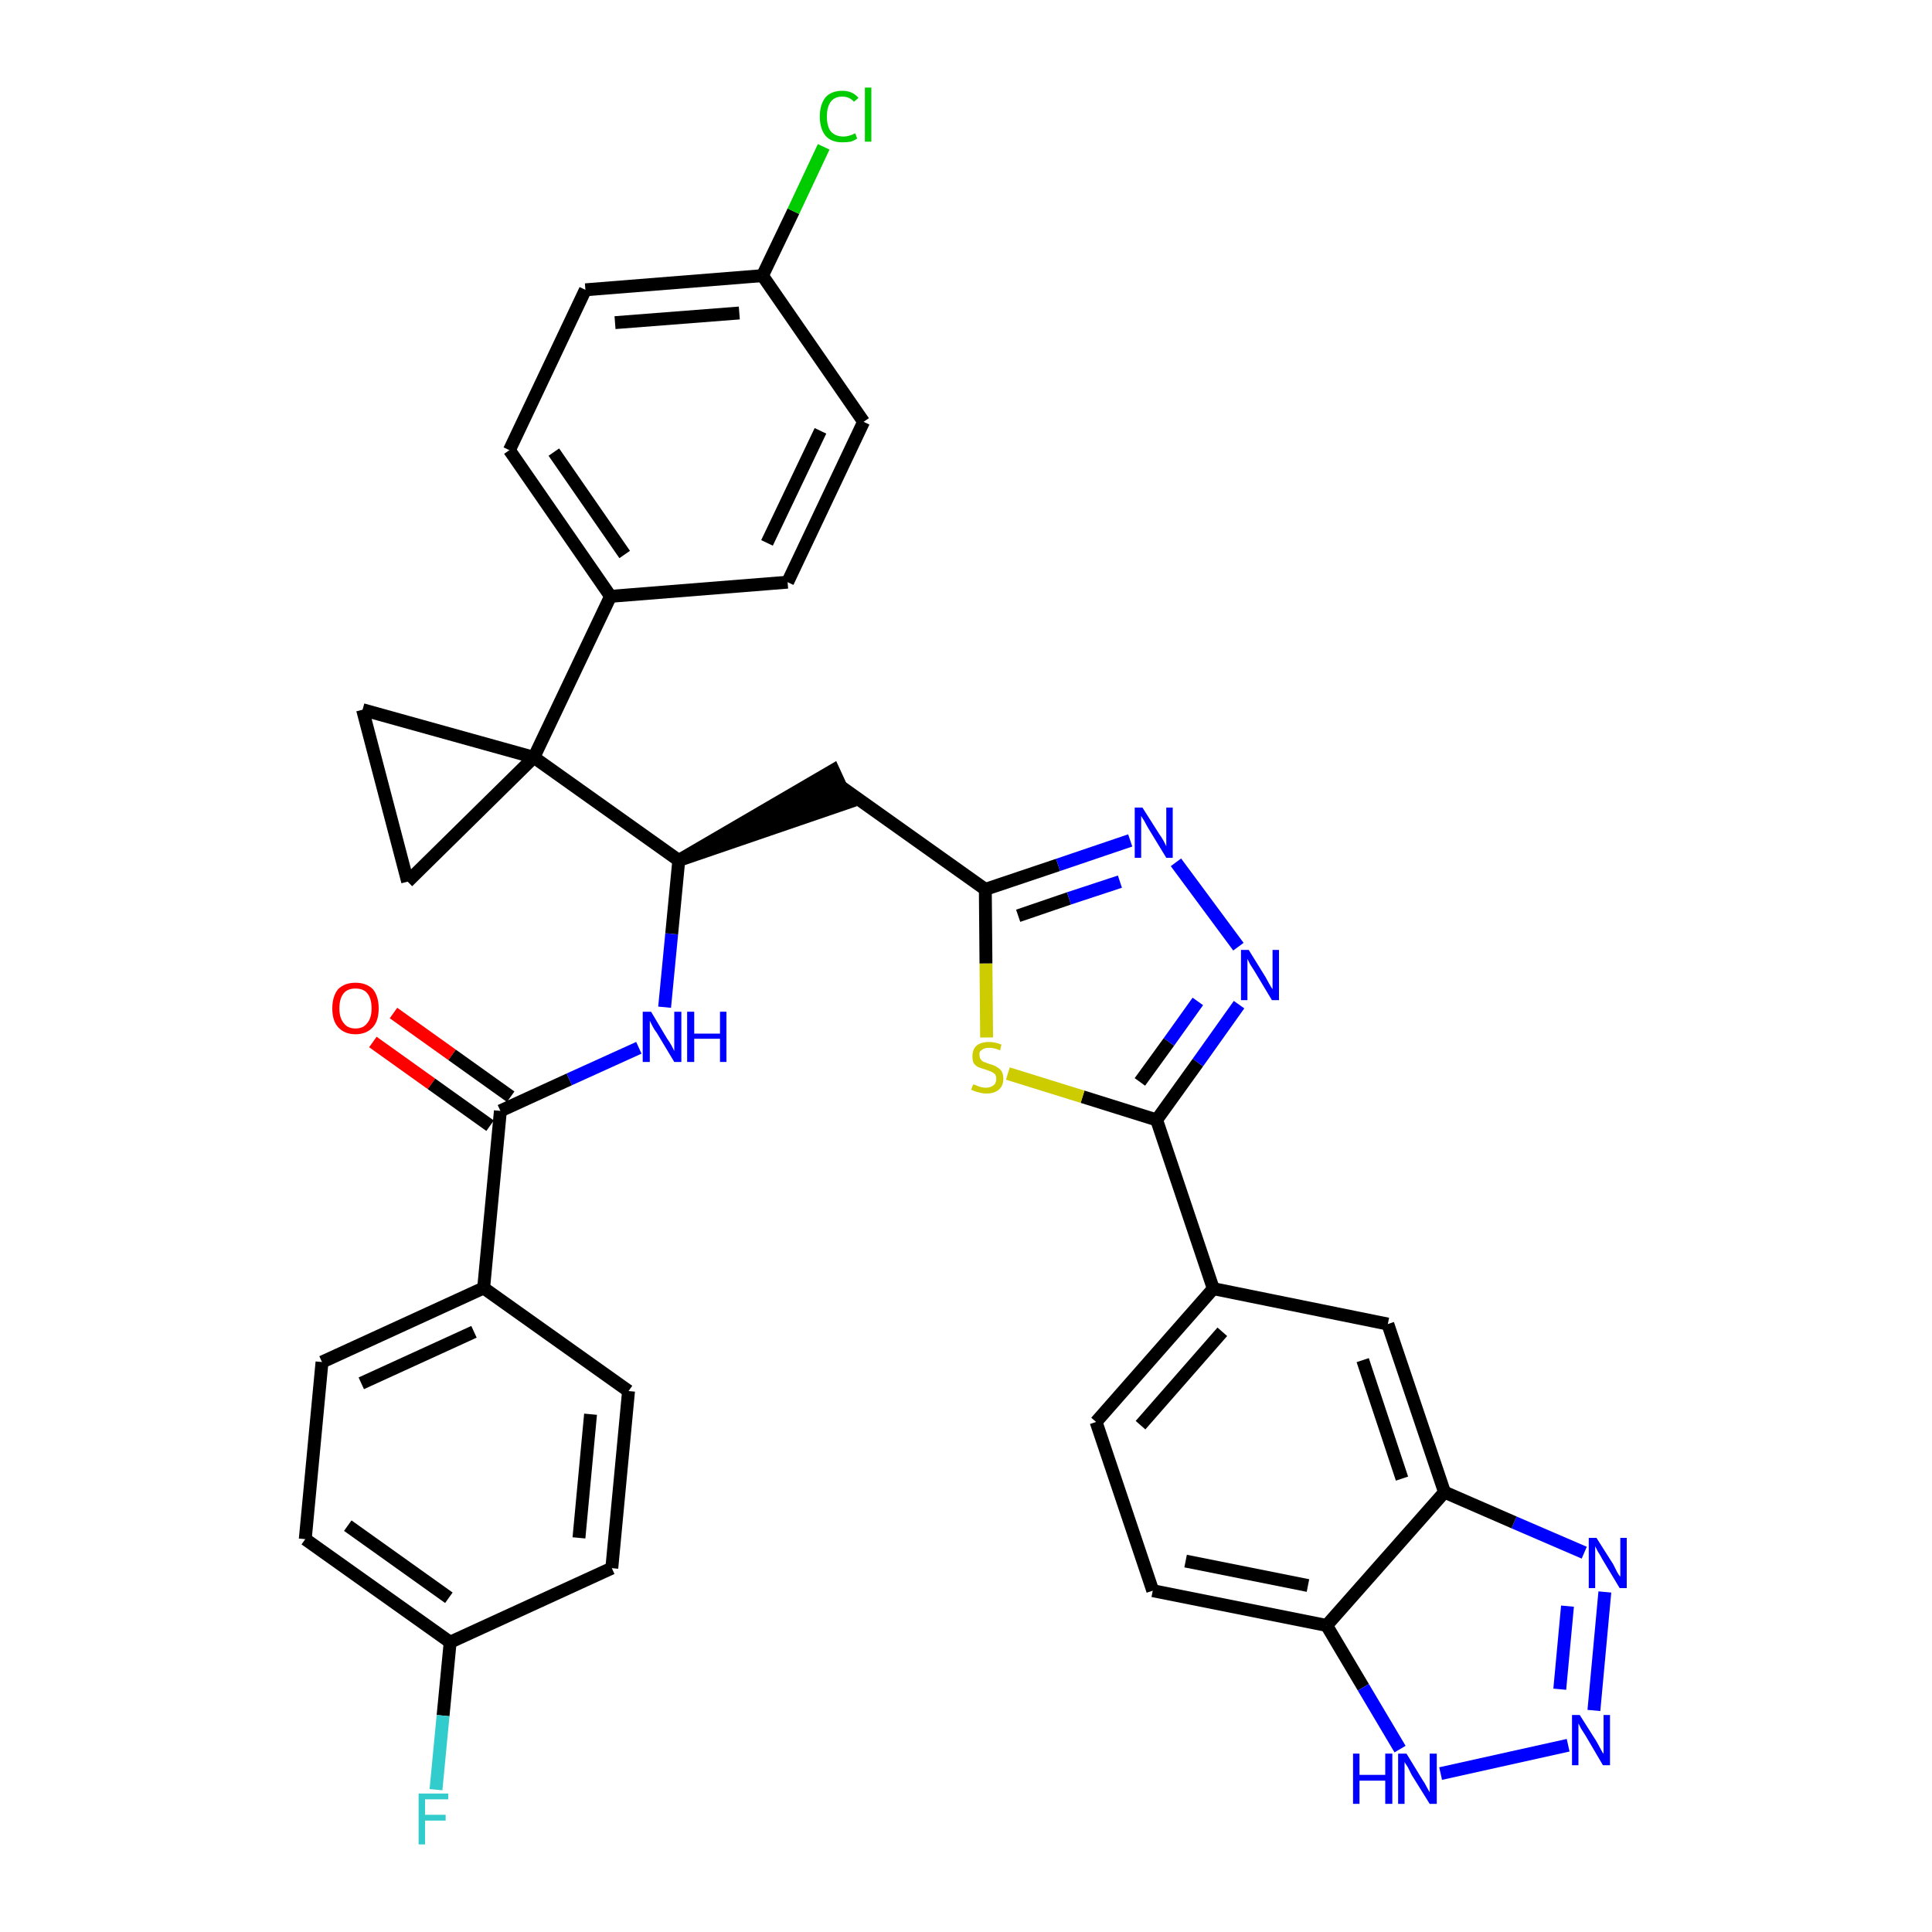 <?xml version='1.0' encoding='iso-8859-1'?>
<svg version='1.1' baseProfile='full'
              xmlns='http://www.w3.org/2000/svg'
                      xmlns:rdkit='http://www.rdkit.org/xml'
                      xmlns:xlink='http://www.w3.org/1999/xlink'
                  xml:space='preserve'
width='300px' height='300px' viewBox='0 0 300 300'>
<!-- END OF HEADER -->
<path class='bond-0 atom-0 atom-1' d='M 57.9,161.8 L 67.0,168.3' style='fill:none;fill-rule:evenodd;stroke:#FF0000;stroke-width:2.0px;stroke-linecap:butt;stroke-linejoin:miter;stroke-opacity:1' />
<path class='bond-0 atom-0 atom-1' d='M 67.0,168.3 L 76.1,174.8' style='fill:none;fill-rule:evenodd;stroke:#000000;stroke-width:2.0px;stroke-linecap:butt;stroke-linejoin:miter;stroke-opacity:1' />
<path class='bond-0 atom-0 atom-1' d='M 61.1,157.3 L 70.2,163.8' style='fill:none;fill-rule:evenodd;stroke:#FF0000;stroke-width:2.0px;stroke-linecap:butt;stroke-linejoin:miter;stroke-opacity:1' />
<path class='bond-0 atom-0 atom-1' d='M 70.2,163.8 L 79.3,170.3' style='fill:none;fill-rule:evenodd;stroke:#000000;stroke-width:2.0px;stroke-linecap:butt;stroke-linejoin:miter;stroke-opacity:1' />
<path class='bond-1 atom-1 atom-2' d='M 77.7,172.5 L 88.4,167.6' style='fill:none;fill-rule:evenodd;stroke:#000000;stroke-width:2.0px;stroke-linecap:butt;stroke-linejoin:miter;stroke-opacity:1' />
<path class='bond-1 atom-1 atom-2' d='M 88.4,167.6 L 99.2,162.7' style='fill:none;fill-rule:evenodd;stroke:#0000FF;stroke-width:2.0px;stroke-linecap:butt;stroke-linejoin:miter;stroke-opacity:1' />
<path class='bond-28 atom-1 atom-29' d='M 77.7,172.5 L 75.1,200.0' style='fill:none;fill-rule:evenodd;stroke:#000000;stroke-width:2.0px;stroke-linecap:butt;stroke-linejoin:miter;stroke-opacity:1' />
<path class='bond-2 atom-2 atom-3' d='M 103.2,156.4 L 104.3,145.0' style='fill:none;fill-rule:evenodd;stroke:#0000FF;stroke-width:2.0px;stroke-linecap:butt;stroke-linejoin:miter;stroke-opacity:1' />
<path class='bond-2 atom-2 atom-3' d='M 104.3,145.0 L 105.4,133.6' style='fill:none;fill-rule:evenodd;stroke:#000000;stroke-width:2.0px;stroke-linecap:butt;stroke-linejoin:miter;stroke-opacity:1' />
<path class='bond-3 atom-3 atom-4' d='M 105.4,133.6 L 131.7,124.6 L 129.4,119.6 Z' style='fill:#000000;fill-rule:evenodd;fill-opacity:1;stroke:#000000;stroke-width:2.0px;stroke-linecap:butt;stroke-linejoin:miter;stroke-opacity:1;' />
<path class='bond-18 atom-3 atom-19' d='M 105.4,133.6 L 82.9,117.6' style='fill:none;fill-rule:evenodd;stroke:#000000;stroke-width:2.0px;stroke-linecap:butt;stroke-linejoin:miter;stroke-opacity:1' />
<path class='bond-4 atom-4 atom-5' d='M 130.5,122.1 L 153.0,138.1' style='fill:none;fill-rule:evenodd;stroke:#000000;stroke-width:2.0px;stroke-linecap:butt;stroke-linejoin:miter;stroke-opacity:1' />
<path class='bond-5 atom-5 atom-6' d='M 153.0,138.1 L 164.3,134.3' style='fill:none;fill-rule:evenodd;stroke:#000000;stroke-width:2.0px;stroke-linecap:butt;stroke-linejoin:miter;stroke-opacity:1' />
<path class='bond-5 atom-5 atom-6' d='M 164.3,134.3 L 175.5,130.5' style='fill:none;fill-rule:evenodd;stroke:#0000FF;stroke-width:2.0px;stroke-linecap:butt;stroke-linejoin:miter;stroke-opacity:1' />
<path class='bond-5 atom-5 atom-6' d='M 158.1,142.2 L 166.0,139.5' style='fill:none;fill-rule:evenodd;stroke:#000000;stroke-width:2.0px;stroke-linecap:butt;stroke-linejoin:miter;stroke-opacity:1' />
<path class='bond-5 atom-5 atom-6' d='M 166.0,139.5 L 173.9,136.9' style='fill:none;fill-rule:evenodd;stroke:#0000FF;stroke-width:2.0px;stroke-linecap:butt;stroke-linejoin:miter;stroke-opacity:1' />
<path class='bond-35 atom-18 atom-5' d='M 153.2,161.1 L 153.1,149.6' style='fill:none;fill-rule:evenodd;stroke:#CCCC00;stroke-width:2.0px;stroke-linecap:butt;stroke-linejoin:miter;stroke-opacity:1' />
<path class='bond-35 atom-18 atom-5' d='M 153.1,149.6 L 153.0,138.1' style='fill:none;fill-rule:evenodd;stroke:#000000;stroke-width:2.0px;stroke-linecap:butt;stroke-linejoin:miter;stroke-opacity:1' />
<path class='bond-6 atom-6 atom-7' d='M 182.6,133.9 L 192.3,147.0' style='fill:none;fill-rule:evenodd;stroke:#0000FF;stroke-width:2.0px;stroke-linecap:butt;stroke-linejoin:miter;stroke-opacity:1' />
<path class='bond-7 atom-7 atom-8' d='M 192.4,156.0 L 186.0,165.0' style='fill:none;fill-rule:evenodd;stroke:#0000FF;stroke-width:2.0px;stroke-linecap:butt;stroke-linejoin:miter;stroke-opacity:1' />
<path class='bond-7 atom-7 atom-8' d='M 186.0,165.0 L 179.6,173.9' style='fill:none;fill-rule:evenodd;stroke:#000000;stroke-width:2.0px;stroke-linecap:butt;stroke-linejoin:miter;stroke-opacity:1' />
<path class='bond-7 atom-7 atom-8' d='M 186.0,155.5 L 181.5,161.8' style='fill:none;fill-rule:evenodd;stroke:#0000FF;stroke-width:2.0px;stroke-linecap:butt;stroke-linejoin:miter;stroke-opacity:1' />
<path class='bond-7 atom-7 atom-8' d='M 181.5,161.8 L 177.0,168.0' style='fill:none;fill-rule:evenodd;stroke:#000000;stroke-width:2.0px;stroke-linecap:butt;stroke-linejoin:miter;stroke-opacity:1' />
<path class='bond-8 atom-8 atom-9' d='M 179.6,173.9 L 188.4,200.1' style='fill:none;fill-rule:evenodd;stroke:#000000;stroke-width:2.0px;stroke-linecap:butt;stroke-linejoin:miter;stroke-opacity:1' />
<path class='bond-17 atom-8 atom-18' d='M 179.6,173.9 L 168.1,170.3' style='fill:none;fill-rule:evenodd;stroke:#000000;stroke-width:2.0px;stroke-linecap:butt;stroke-linejoin:miter;stroke-opacity:1' />
<path class='bond-17 atom-8 atom-18' d='M 168.1,170.3 L 156.5,166.7' style='fill:none;fill-rule:evenodd;stroke:#CCCC00;stroke-width:2.0px;stroke-linecap:butt;stroke-linejoin:miter;stroke-opacity:1' />
<path class='bond-9 atom-9 atom-10' d='M 188.4,200.1 L 170.2,220.8' style='fill:none;fill-rule:evenodd;stroke:#000000;stroke-width:2.0px;stroke-linecap:butt;stroke-linejoin:miter;stroke-opacity:1' />
<path class='bond-9 atom-9 atom-10' d='M 189.8,206.8 L 177.1,221.3' style='fill:none;fill-rule:evenodd;stroke:#000000;stroke-width:2.0px;stroke-linecap:butt;stroke-linejoin:miter;stroke-opacity:1' />
<path class='bond-38 atom-17 atom-9' d='M 215.5,205.6 L 188.4,200.1' style='fill:none;fill-rule:evenodd;stroke:#000000;stroke-width:2.0px;stroke-linecap:butt;stroke-linejoin:miter;stroke-opacity:1' />
<path class='bond-10 atom-10 atom-11' d='M 170.2,220.8 L 179.0,247.0' style='fill:none;fill-rule:evenodd;stroke:#000000;stroke-width:2.0px;stroke-linecap:butt;stroke-linejoin:miter;stroke-opacity:1' />
<path class='bond-11 atom-11 atom-12' d='M 179.0,247.0 L 206.0,252.4' style='fill:none;fill-rule:evenodd;stroke:#000000;stroke-width:2.0px;stroke-linecap:butt;stroke-linejoin:miter;stroke-opacity:1' />
<path class='bond-11 atom-11 atom-12' d='M 184.1,242.4 L 203.1,246.2' style='fill:none;fill-rule:evenodd;stroke:#000000;stroke-width:2.0px;stroke-linecap:butt;stroke-linejoin:miter;stroke-opacity:1' />
<path class='bond-12 atom-12 atom-13' d='M 206.0,252.4 L 211.7,262.0' style='fill:none;fill-rule:evenodd;stroke:#000000;stroke-width:2.0px;stroke-linecap:butt;stroke-linejoin:miter;stroke-opacity:1' />
<path class='bond-12 atom-12 atom-13' d='M 211.7,262.0 L 217.4,271.6' style='fill:none;fill-rule:evenodd;stroke:#0000FF;stroke-width:2.0px;stroke-linecap:butt;stroke-linejoin:miter;stroke-opacity:1' />
<path class='bond-40 atom-16 atom-12' d='M 224.3,231.7 L 206.0,252.4' style='fill:none;fill-rule:evenodd;stroke:#000000;stroke-width:2.0px;stroke-linecap:butt;stroke-linejoin:miter;stroke-opacity:1' />
<path class='bond-13 atom-13 atom-14' d='M 223.7,275.4 L 243.5,271.0' style='fill:none;fill-rule:evenodd;stroke:#0000FF;stroke-width:2.0px;stroke-linecap:butt;stroke-linejoin:miter;stroke-opacity:1' />
<path class='bond-14 atom-14 atom-15' d='M 247.5,265.6 L 249.2,247.2' style='fill:none;fill-rule:evenodd;stroke:#0000FF;stroke-width:2.0px;stroke-linecap:butt;stroke-linejoin:miter;stroke-opacity:1' />
<path class='bond-14 atom-14 atom-15' d='M 242.2,262.3 L 243.4,249.4' style='fill:none;fill-rule:evenodd;stroke:#0000FF;stroke-width:2.0px;stroke-linecap:butt;stroke-linejoin:miter;stroke-opacity:1' />
<path class='bond-15 atom-15 atom-16' d='M 246.0,241.1 L 235.1,236.4' style='fill:none;fill-rule:evenodd;stroke:#0000FF;stroke-width:2.0px;stroke-linecap:butt;stroke-linejoin:miter;stroke-opacity:1' />
<path class='bond-15 atom-15 atom-16' d='M 235.1,236.4 L 224.3,231.7' style='fill:none;fill-rule:evenodd;stroke:#000000;stroke-width:2.0px;stroke-linecap:butt;stroke-linejoin:miter;stroke-opacity:1' />
<path class='bond-16 atom-16 atom-17' d='M 224.3,231.7 L 215.5,205.6' style='fill:none;fill-rule:evenodd;stroke:#000000;stroke-width:2.0px;stroke-linecap:butt;stroke-linejoin:miter;stroke-opacity:1' />
<path class='bond-16 atom-16 atom-17' d='M 217.7,229.6 L 211.6,211.2' style='fill:none;fill-rule:evenodd;stroke:#000000;stroke-width:2.0px;stroke-linecap:butt;stroke-linejoin:miter;stroke-opacity:1' />
<path class='bond-19 atom-19 atom-20' d='M 82.9,117.6 L 94.8,92.6' style='fill:none;fill-rule:evenodd;stroke:#000000;stroke-width:2.0px;stroke-linecap:butt;stroke-linejoin:miter;stroke-opacity:1' />
<path class='bond-26 atom-19 atom-27' d='M 82.9,117.6 L 56.3,110.2' style='fill:none;fill-rule:evenodd;stroke:#000000;stroke-width:2.0px;stroke-linecap:butt;stroke-linejoin:miter;stroke-opacity:1' />
<path class='bond-36 atom-28 atom-19' d='M 63.3,136.9 L 82.9,117.6' style='fill:none;fill-rule:evenodd;stroke:#000000;stroke-width:2.0px;stroke-linecap:butt;stroke-linejoin:miter;stroke-opacity:1' />
<path class='bond-20 atom-20 atom-21' d='M 94.8,92.6 L 79.1,69.9' style='fill:none;fill-rule:evenodd;stroke:#000000;stroke-width:2.0px;stroke-linecap:butt;stroke-linejoin:miter;stroke-opacity:1' />
<path class='bond-20 atom-20 atom-21' d='M 97.0,86.1 L 86.0,70.2' style='fill:none;fill-rule:evenodd;stroke:#000000;stroke-width:2.0px;stroke-linecap:butt;stroke-linejoin:miter;stroke-opacity:1' />
<path class='bond-39 atom-26 atom-20' d='M 122.3,90.4 L 94.8,92.6' style='fill:none;fill-rule:evenodd;stroke:#000000;stroke-width:2.0px;stroke-linecap:butt;stroke-linejoin:miter;stroke-opacity:1' />
<path class='bond-21 atom-21 atom-22' d='M 79.1,69.9 L 90.9,45.0' style='fill:none;fill-rule:evenodd;stroke:#000000;stroke-width:2.0px;stroke-linecap:butt;stroke-linejoin:miter;stroke-opacity:1' />
<path class='bond-22 atom-22 atom-23' d='M 90.9,45.0 L 118.4,42.8' style='fill:none;fill-rule:evenodd;stroke:#000000;stroke-width:2.0px;stroke-linecap:butt;stroke-linejoin:miter;stroke-opacity:1' />
<path class='bond-22 atom-22 atom-23' d='M 95.5,50.1 L 114.8,48.6' style='fill:none;fill-rule:evenodd;stroke:#000000;stroke-width:2.0px;stroke-linecap:butt;stroke-linejoin:miter;stroke-opacity:1' />
<path class='bond-23 atom-23 atom-24' d='M 118.4,42.8 L 123.2,32.8' style='fill:none;fill-rule:evenodd;stroke:#000000;stroke-width:2.0px;stroke-linecap:butt;stroke-linejoin:miter;stroke-opacity:1' />
<path class='bond-23 atom-23 atom-24' d='M 123.2,32.8 L 127.9,22.8' style='fill:none;fill-rule:evenodd;stroke:#00CC00;stroke-width:2.0px;stroke-linecap:butt;stroke-linejoin:miter;stroke-opacity:1' />
<path class='bond-24 atom-23 atom-25' d='M 118.4,42.8 L 134.1,65.5' style='fill:none;fill-rule:evenodd;stroke:#000000;stroke-width:2.0px;stroke-linecap:butt;stroke-linejoin:miter;stroke-opacity:1' />
<path class='bond-25 atom-25 atom-26' d='M 134.1,65.5 L 122.3,90.4' style='fill:none;fill-rule:evenodd;stroke:#000000;stroke-width:2.0px;stroke-linecap:butt;stroke-linejoin:miter;stroke-opacity:1' />
<path class='bond-25 atom-25 atom-26' d='M 127.4,66.9 L 119.1,84.3' style='fill:none;fill-rule:evenodd;stroke:#000000;stroke-width:2.0px;stroke-linecap:butt;stroke-linejoin:miter;stroke-opacity:1' />
<path class='bond-27 atom-27 atom-28' d='M 56.3,110.2 L 63.3,136.9' style='fill:none;fill-rule:evenodd;stroke:#000000;stroke-width:2.0px;stroke-linecap:butt;stroke-linejoin:miter;stroke-opacity:1' />
<path class='bond-29 atom-29 atom-30' d='M 75.1,200.0 L 50.0,211.5' style='fill:none;fill-rule:evenodd;stroke:#000000;stroke-width:2.0px;stroke-linecap:butt;stroke-linejoin:miter;stroke-opacity:1' />
<path class='bond-29 atom-29 atom-30' d='M 73.6,206.8 L 56.1,214.8' style='fill:none;fill-rule:evenodd;stroke:#000000;stroke-width:2.0px;stroke-linecap:butt;stroke-linejoin:miter;stroke-opacity:1' />
<path class='bond-37 atom-35 atom-29' d='M 97.6,216.0 L 75.1,200.0' style='fill:none;fill-rule:evenodd;stroke:#000000;stroke-width:2.0px;stroke-linecap:butt;stroke-linejoin:miter;stroke-opacity:1' />
<path class='bond-30 atom-30 atom-31' d='M 50.0,211.5 L 47.4,239.0' style='fill:none;fill-rule:evenodd;stroke:#000000;stroke-width:2.0px;stroke-linecap:butt;stroke-linejoin:miter;stroke-opacity:1' />
<path class='bond-31 atom-31 atom-32' d='M 47.4,239.0 L 69.9,255.0' style='fill:none;fill-rule:evenodd;stroke:#000000;stroke-width:2.0px;stroke-linecap:butt;stroke-linejoin:miter;stroke-opacity:1' />
<path class='bond-31 atom-31 atom-32' d='M 54.0,236.9 L 69.7,248.1' style='fill:none;fill-rule:evenodd;stroke:#000000;stroke-width:2.0px;stroke-linecap:butt;stroke-linejoin:miter;stroke-opacity:1' />
<path class='bond-32 atom-32 atom-33' d='M 69.9,255.0 L 68.8,266.4' style='fill:none;fill-rule:evenodd;stroke:#000000;stroke-width:2.0px;stroke-linecap:butt;stroke-linejoin:miter;stroke-opacity:1' />
<path class='bond-32 atom-32 atom-33' d='M 68.8,266.4 L 67.7,277.9' style='fill:none;fill-rule:evenodd;stroke:#33CCCC;stroke-width:2.0px;stroke-linecap:butt;stroke-linejoin:miter;stroke-opacity:1' />
<path class='bond-33 atom-32 atom-34' d='M 69.9,255.0 L 95.0,243.5' style='fill:none;fill-rule:evenodd;stroke:#000000;stroke-width:2.0px;stroke-linecap:butt;stroke-linejoin:miter;stroke-opacity:1' />
<path class='bond-34 atom-34 atom-35' d='M 95.0,243.5 L 97.6,216.0' style='fill:none;fill-rule:evenodd;stroke:#000000;stroke-width:2.0px;stroke-linecap:butt;stroke-linejoin:miter;stroke-opacity:1' />
<path class='bond-34 atom-34 atom-35' d='M 89.9,238.8 L 91.7,219.6' style='fill:none;fill-rule:evenodd;stroke:#000000;stroke-width:2.0px;stroke-linecap:butt;stroke-linejoin:miter;stroke-opacity:1' />
<path  class='atom-0' d='M 51.6 156.6
Q 51.6 154.7, 52.5 153.6
Q 53.5 152.6, 55.2 152.6
Q 56.9 152.6, 57.9 153.6
Q 58.8 154.7, 58.8 156.6
Q 58.8 158.5, 57.9 159.5
Q 56.9 160.6, 55.2 160.6
Q 53.5 160.6, 52.5 159.5
Q 51.6 158.5, 51.6 156.6
M 55.2 159.7
Q 56.4 159.7, 57.0 158.9
Q 57.7 158.1, 57.7 156.6
Q 57.7 155.0, 57.0 154.2
Q 56.4 153.5, 55.2 153.5
Q 54.0 153.5, 53.4 154.2
Q 52.7 155.0, 52.7 156.6
Q 52.7 158.1, 53.4 158.9
Q 54.0 159.7, 55.2 159.7
' fill='#FF0000'/>
<path  class='atom-2' d='M 101.1 157.1
L 103.6 161.3
Q 103.9 161.7, 104.3 162.4
Q 104.7 163.2, 104.7 163.2
L 104.7 157.1
L 105.8 157.1
L 105.8 164.9
L 104.7 164.9
L 102.0 160.4
Q 101.6 159.9, 101.3 159.3
Q 101.0 158.7, 100.9 158.5
L 100.9 164.9
L 99.8 164.9
L 99.8 157.1
L 101.1 157.1
' fill='#0000FF'/>
<path  class='atom-2' d='M 106.7 157.1
L 107.8 157.1
L 107.8 160.5
L 111.8 160.5
L 111.8 157.1
L 112.8 157.1
L 112.8 164.9
L 111.8 164.9
L 111.8 161.3
L 107.8 161.3
L 107.8 164.9
L 106.7 164.9
L 106.7 157.1
' fill='#0000FF'/>
<path  class='atom-6' d='M 177.4 125.4
L 180.0 129.5
Q 180.3 129.9, 180.7 130.6
Q 181.1 131.4, 181.1 131.4
L 181.1 125.4
L 182.1 125.4
L 182.1 133.2
L 181.1 133.2
L 178.3 128.6
Q 178.0 128.1, 177.7 127.5
Q 177.3 126.9, 177.2 126.7
L 177.2 133.2
L 176.2 133.2
L 176.2 125.4
L 177.4 125.4
' fill='#0000FF'/>
<path  class='atom-7' d='M 193.9 147.5
L 196.5 151.7
Q 196.7 152.1, 197.1 152.8
Q 197.5 153.5, 197.6 153.6
L 197.6 147.5
L 198.6 147.5
L 198.6 155.3
L 197.5 155.3
L 194.8 150.8
Q 194.5 150.3, 194.1 149.7
Q 193.8 149.1, 193.7 148.9
L 193.7 155.3
L 192.7 155.3
L 192.7 147.5
L 193.9 147.5
' fill='#0000FF'/>
<path  class='atom-13' d='M 210.1 272.3
L 211.1 272.3
L 211.1 275.6
L 215.1 275.6
L 215.1 272.3
L 216.2 272.3
L 216.2 280.1
L 215.1 280.1
L 215.1 276.5
L 211.1 276.5
L 211.1 280.1
L 210.1 280.1
L 210.1 272.3
' fill='#0000FF'/>
<path  class='atom-13' d='M 218.4 272.3
L 220.9 276.4
Q 221.2 276.8, 221.6 277.6
Q 222.0 278.3, 222.0 278.3
L 222.0 272.3
L 223.1 272.3
L 223.1 280.1
L 222.0 280.1
L 219.2 275.6
Q 218.9 275.0, 218.6 274.4
Q 218.2 273.8, 218.1 273.6
L 218.1 280.1
L 217.1 280.1
L 217.1 272.3
L 218.4 272.3
' fill='#0000FF'/>
<path  class='atom-14' d='M 245.3 266.3
L 247.9 270.4
Q 248.1 270.8, 248.5 271.5
Q 248.9 272.3, 249.0 272.3
L 249.0 266.3
L 250.0 266.3
L 250.0 274.1
L 248.9 274.1
L 246.2 269.5
Q 245.9 269.0, 245.5 268.4
Q 245.2 267.8, 245.1 267.6
L 245.1 274.1
L 244.1 274.1
L 244.1 266.3
L 245.3 266.3
' fill='#0000FF'/>
<path  class='atom-15' d='M 247.9 238.8
L 250.5 242.9
Q 250.7 243.3, 251.1 244.1
Q 251.5 244.8, 251.6 244.8
L 251.6 238.8
L 252.6 238.8
L 252.6 246.6
L 251.5 246.6
L 248.8 242.1
Q 248.5 241.5, 248.1 240.9
Q 247.8 240.3, 247.7 240.1
L 247.7 246.6
L 246.7 246.6
L 246.7 238.8
L 247.9 238.8
' fill='#0000FF'/>
<path  class='atom-18' d='M 151.1 168.4
Q 151.2 168.4, 151.5 168.5
Q 151.9 168.7, 152.3 168.8
Q 152.7 168.9, 153.1 168.9
Q 153.8 168.9, 154.3 168.5
Q 154.7 168.2, 154.7 167.5
Q 154.7 167.1, 154.5 166.8
Q 154.3 166.6, 153.9 166.4
Q 153.6 166.3, 153.1 166.1
Q 152.4 165.9, 151.9 165.7
Q 151.5 165.5, 151.2 165.1
Q 151.0 164.7, 151.0 164.0
Q 151.0 163.0, 151.6 162.4
Q 152.3 161.8, 153.6 161.8
Q 154.5 161.8, 155.5 162.2
L 155.3 163.1
Q 154.4 162.7, 153.6 162.7
Q 152.9 162.7, 152.5 163.0
Q 152.0 163.3, 152.1 163.8
Q 152.1 164.3, 152.3 164.5
Q 152.5 164.8, 152.8 164.9
Q 153.1 165.0, 153.6 165.2
Q 154.4 165.4, 154.8 165.7
Q 155.2 165.9, 155.5 166.3
Q 155.8 166.8, 155.8 167.5
Q 155.8 168.6, 155.1 169.2
Q 154.4 169.8, 153.2 169.8
Q 152.5 169.8, 151.9 169.6
Q 151.4 169.5, 150.8 169.2
L 151.1 168.4
' fill='#CCCC00'/>
<path  class='atom-24' d='M 127.3 18.1
Q 127.3 16.2, 128.2 15.1
Q 129.1 14.1, 130.8 14.1
Q 132.4 14.1, 133.3 15.2
L 132.6 15.8
Q 131.9 15.0, 130.8 15.0
Q 129.6 15.0, 129.0 15.8
Q 128.4 16.6, 128.4 18.1
Q 128.4 19.6, 129.0 20.4
Q 129.7 21.2, 131.0 21.2
Q 131.8 21.2, 132.8 20.7
L 133.1 21.5
Q 132.7 21.8, 132.1 22.0
Q 131.5 22.1, 130.8 22.1
Q 129.1 22.1, 128.2 21.1
Q 127.3 20.0, 127.3 18.1
' fill='#00CC00'/>
<path  class='atom-24' d='M 134.3 13.6
L 135.3 13.6
L 135.3 22.0
L 134.3 22.0
L 134.3 13.6
' fill='#00CC00'/>
<path  class='atom-33' d='M 65.0 278.5
L 69.6 278.5
L 69.6 279.4
L 66.0 279.4
L 66.0 281.8
L 69.2 281.8
L 69.2 282.7
L 66.0 282.7
L 66.0 286.4
L 65.0 286.4
L 65.0 278.5
' fill='#33CCCC'/>
</svg>
